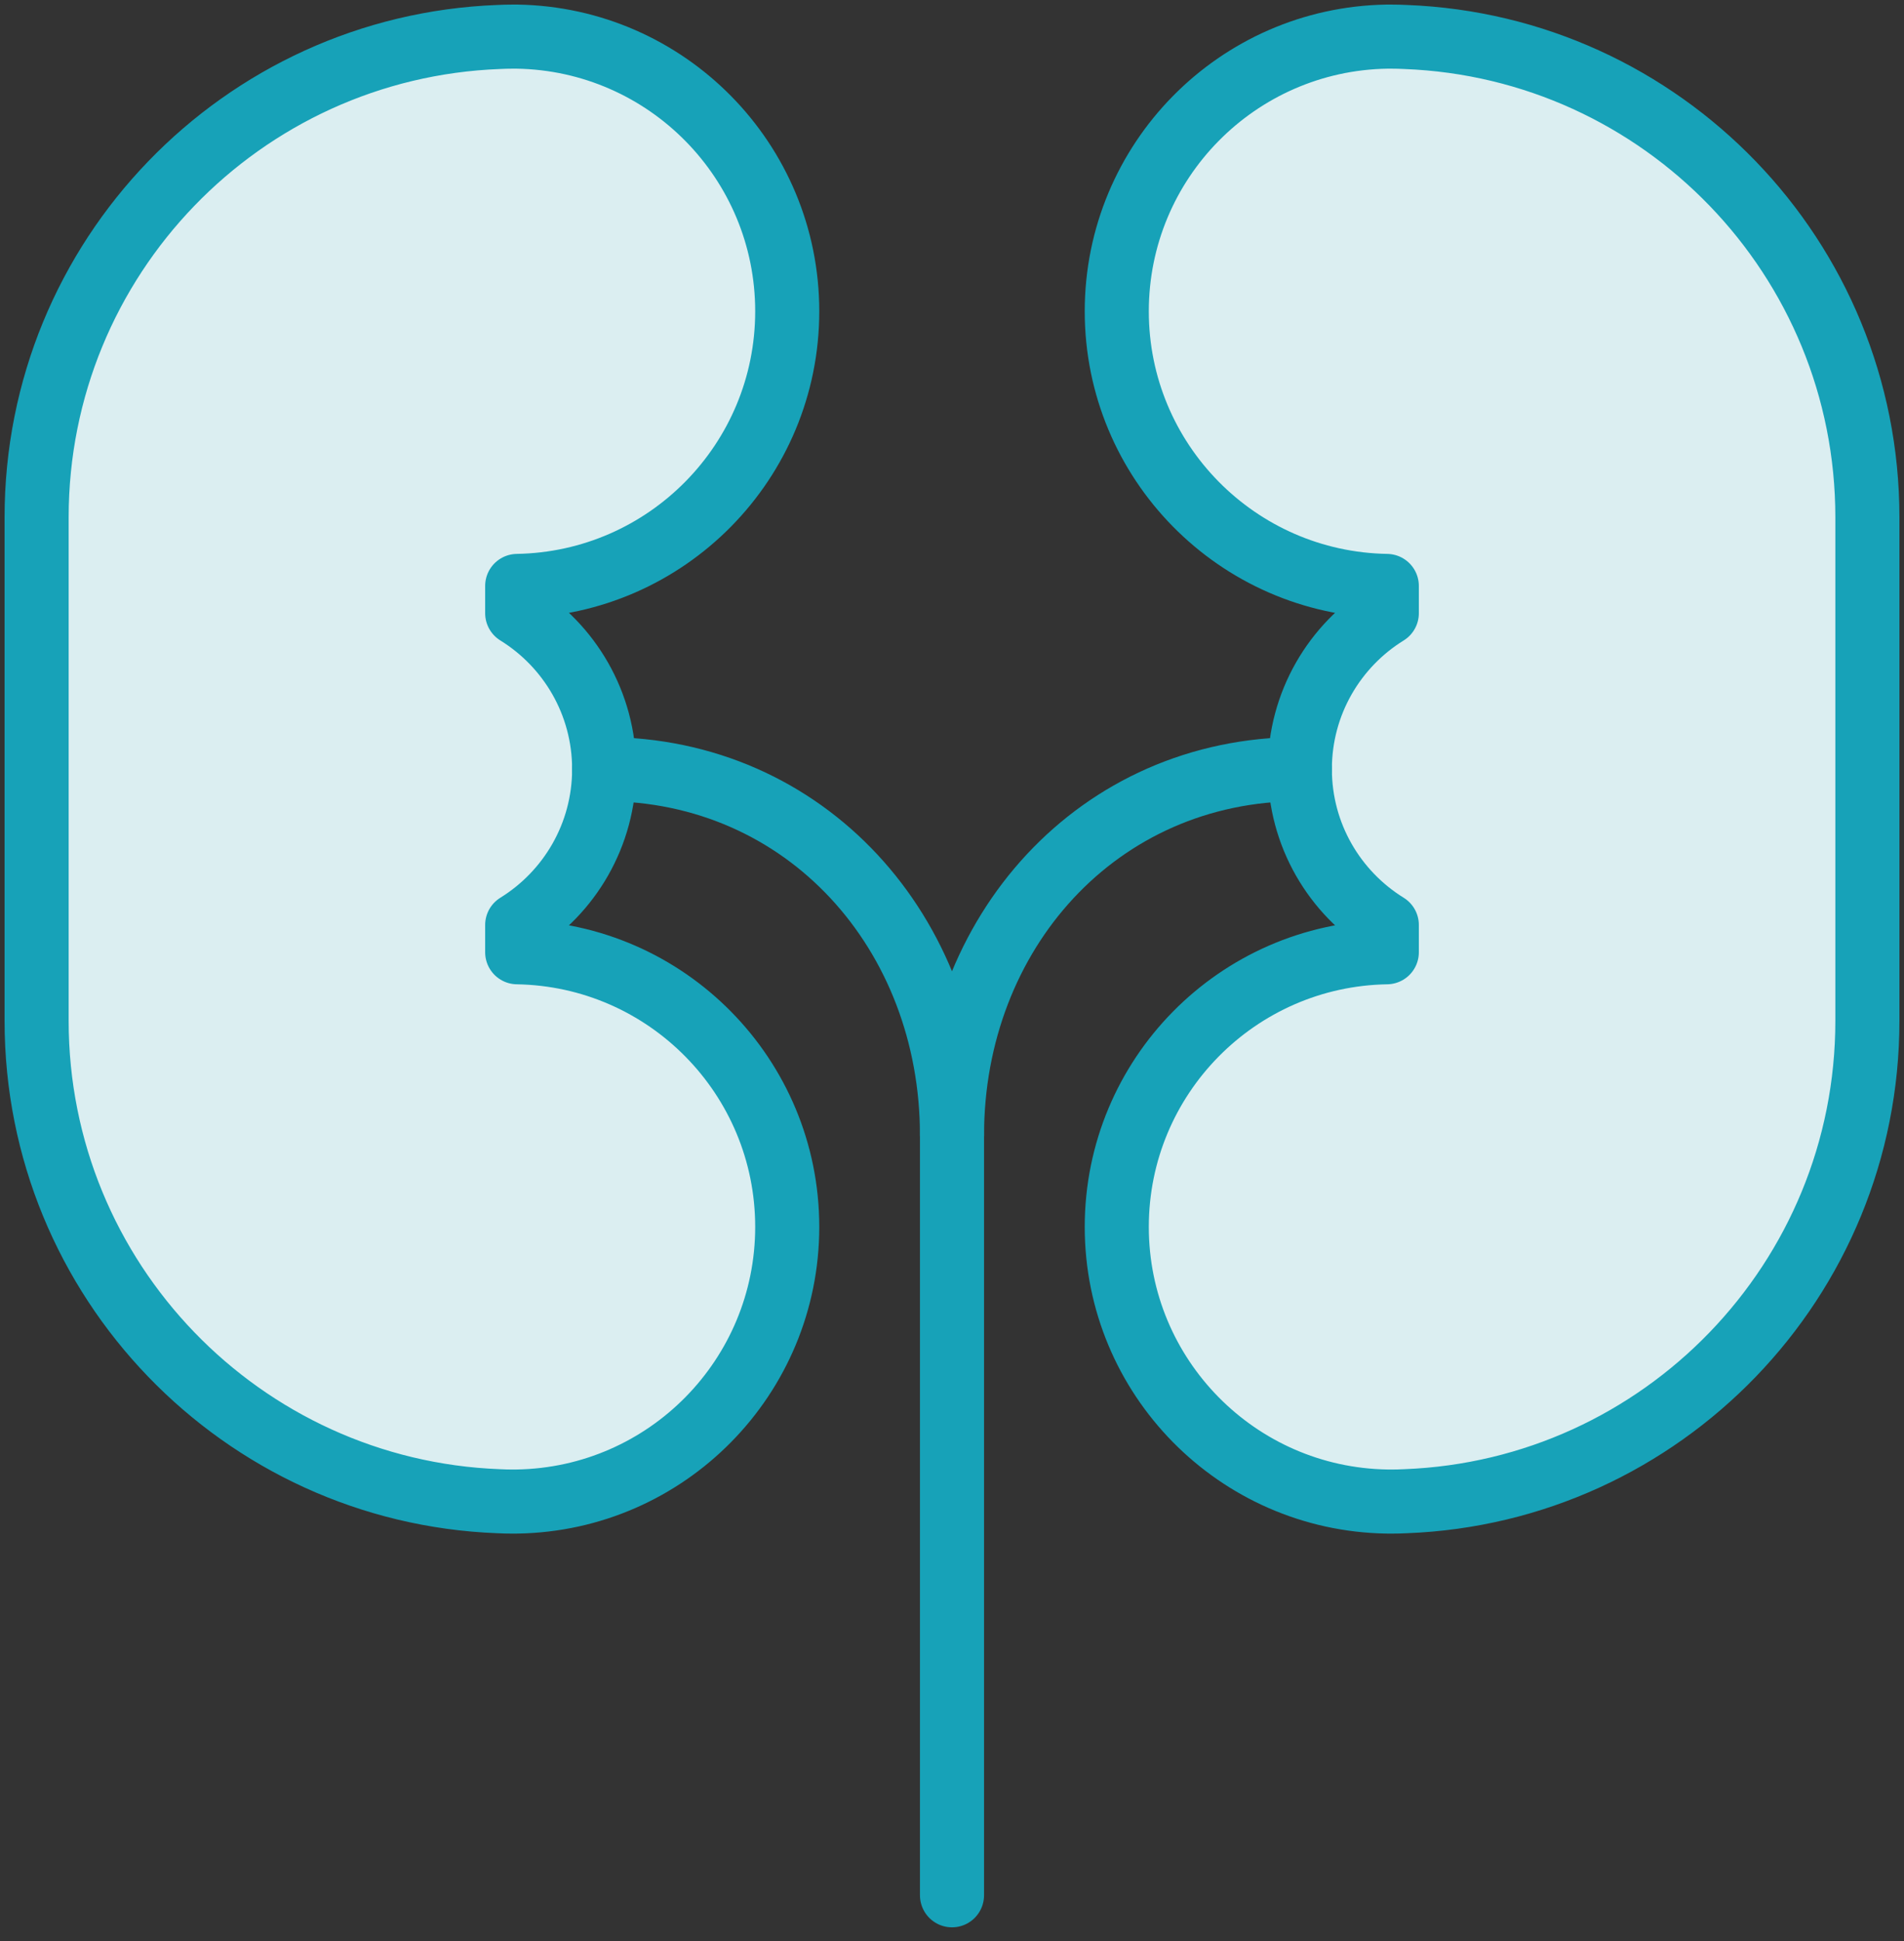 <?xml version="1.0" encoding="UTF-8"?>
<svg width="104px" height="106px" viewBox="0 0 104 106" version="1.1" xmlns="http://www.w3.org/2000/svg" xmlns:xlink="http://www.w3.org/1999/xlink">
    <rect x="0" y="0" width="104" height="106" fill="#333333" stroke="none"/>
    <!-- Generator: Sketch 46.2 (44496) - http://www.bohemiancoding.com/sketch -->
    <title>healthcare-8</title>
    <desc>Created with Sketch.</desc>
    <defs></defs>
    <g id="ALL" stroke="none" stroke-width="1" fill="none" fill-rule="evenodd" stroke-linecap="round" stroke-linejoin="round">
        <g id="Primary" transform="translate(-525, -16312)" stroke="#17A2B8" stroke-width="3.5">
            <g id="Group-15" transform="translate(200, 200)">
                <g id="healthcare-8" transform="translate(327, 16114)">
                    <path d="M26.25,48.513 L26.25,50.002 C34.419,50.136 41,56.799 41,65 C41,73.201 34.419,79.864 26.25,79.998 C26.203,80 26.155,80 26.108,80 C26.072,80 26.036,80 26,80 C25.741,80 25.483,79.993 25.226,79.98 C11.203,79.442 0,67.896 0,53.75 L0,26.25 C0,12.095 11.201,0.556 25.228,0.02 C25.484,0.007 25.741,0 26,0 C26.036,0 26.072,0 26.108,0 C26.155,0 26.203,0 26.25,0 C34.419,0.136 41,6.799 41,15 C41,23.201 34.419,29.864 26.25,29.998 L26.25,31.487 C29.101,33.249 31,36.403 31,40 C31,43.597 29.101,46.751 26.25,48.513 L26.25,48.513 Z" id="Layer-1" fill="#DBEEF1"></path>
                    <path d="M73.75,48.513 L73.75,50.002 C65.581,50.136 59,56.799 59,65 C59,73.201 65.581,79.864 73.75,79.998 C73.797,80 73.845,80 73.892,80 C73.928,80 73.964,80 74,80 C74.259,80 74.517,79.993 74.774,79.98 C88.797,79.442 100,67.896 100,53.75 L100,26.25 C100,12.095 88.799,0.556 74.772,0.02 C74.516,0.007 74.259,0 74,0 C73.964,0 73.928,0 73.892,0 C73.845,0 73.797,0 73.75,0 C65.581,0.136 59,6.799 59,15 C59,23.201 65.581,29.864 73.75,29.998 L73.75,31.487 C70.899,33.249 69,36.403 69,40 C69,43.597 70.899,46.751 73.75,48.513 L73.75,48.513 Z" id="Layer-2" fill="#DBEEF1"></path>
                    <path d="M50,60 C50,48.954 57.952,40 69,40" id="Layer-3"></path>
                    <path d="M50,60 C50,48.954 42.048,40 31,40" id="Layer-4"></path>
                    <path d="M50,59.5 L50,101.5" id="Layer-5" fill="#DBEEF1"></path>
                </g>
            </g>
        </g>
    </g>
</svg>